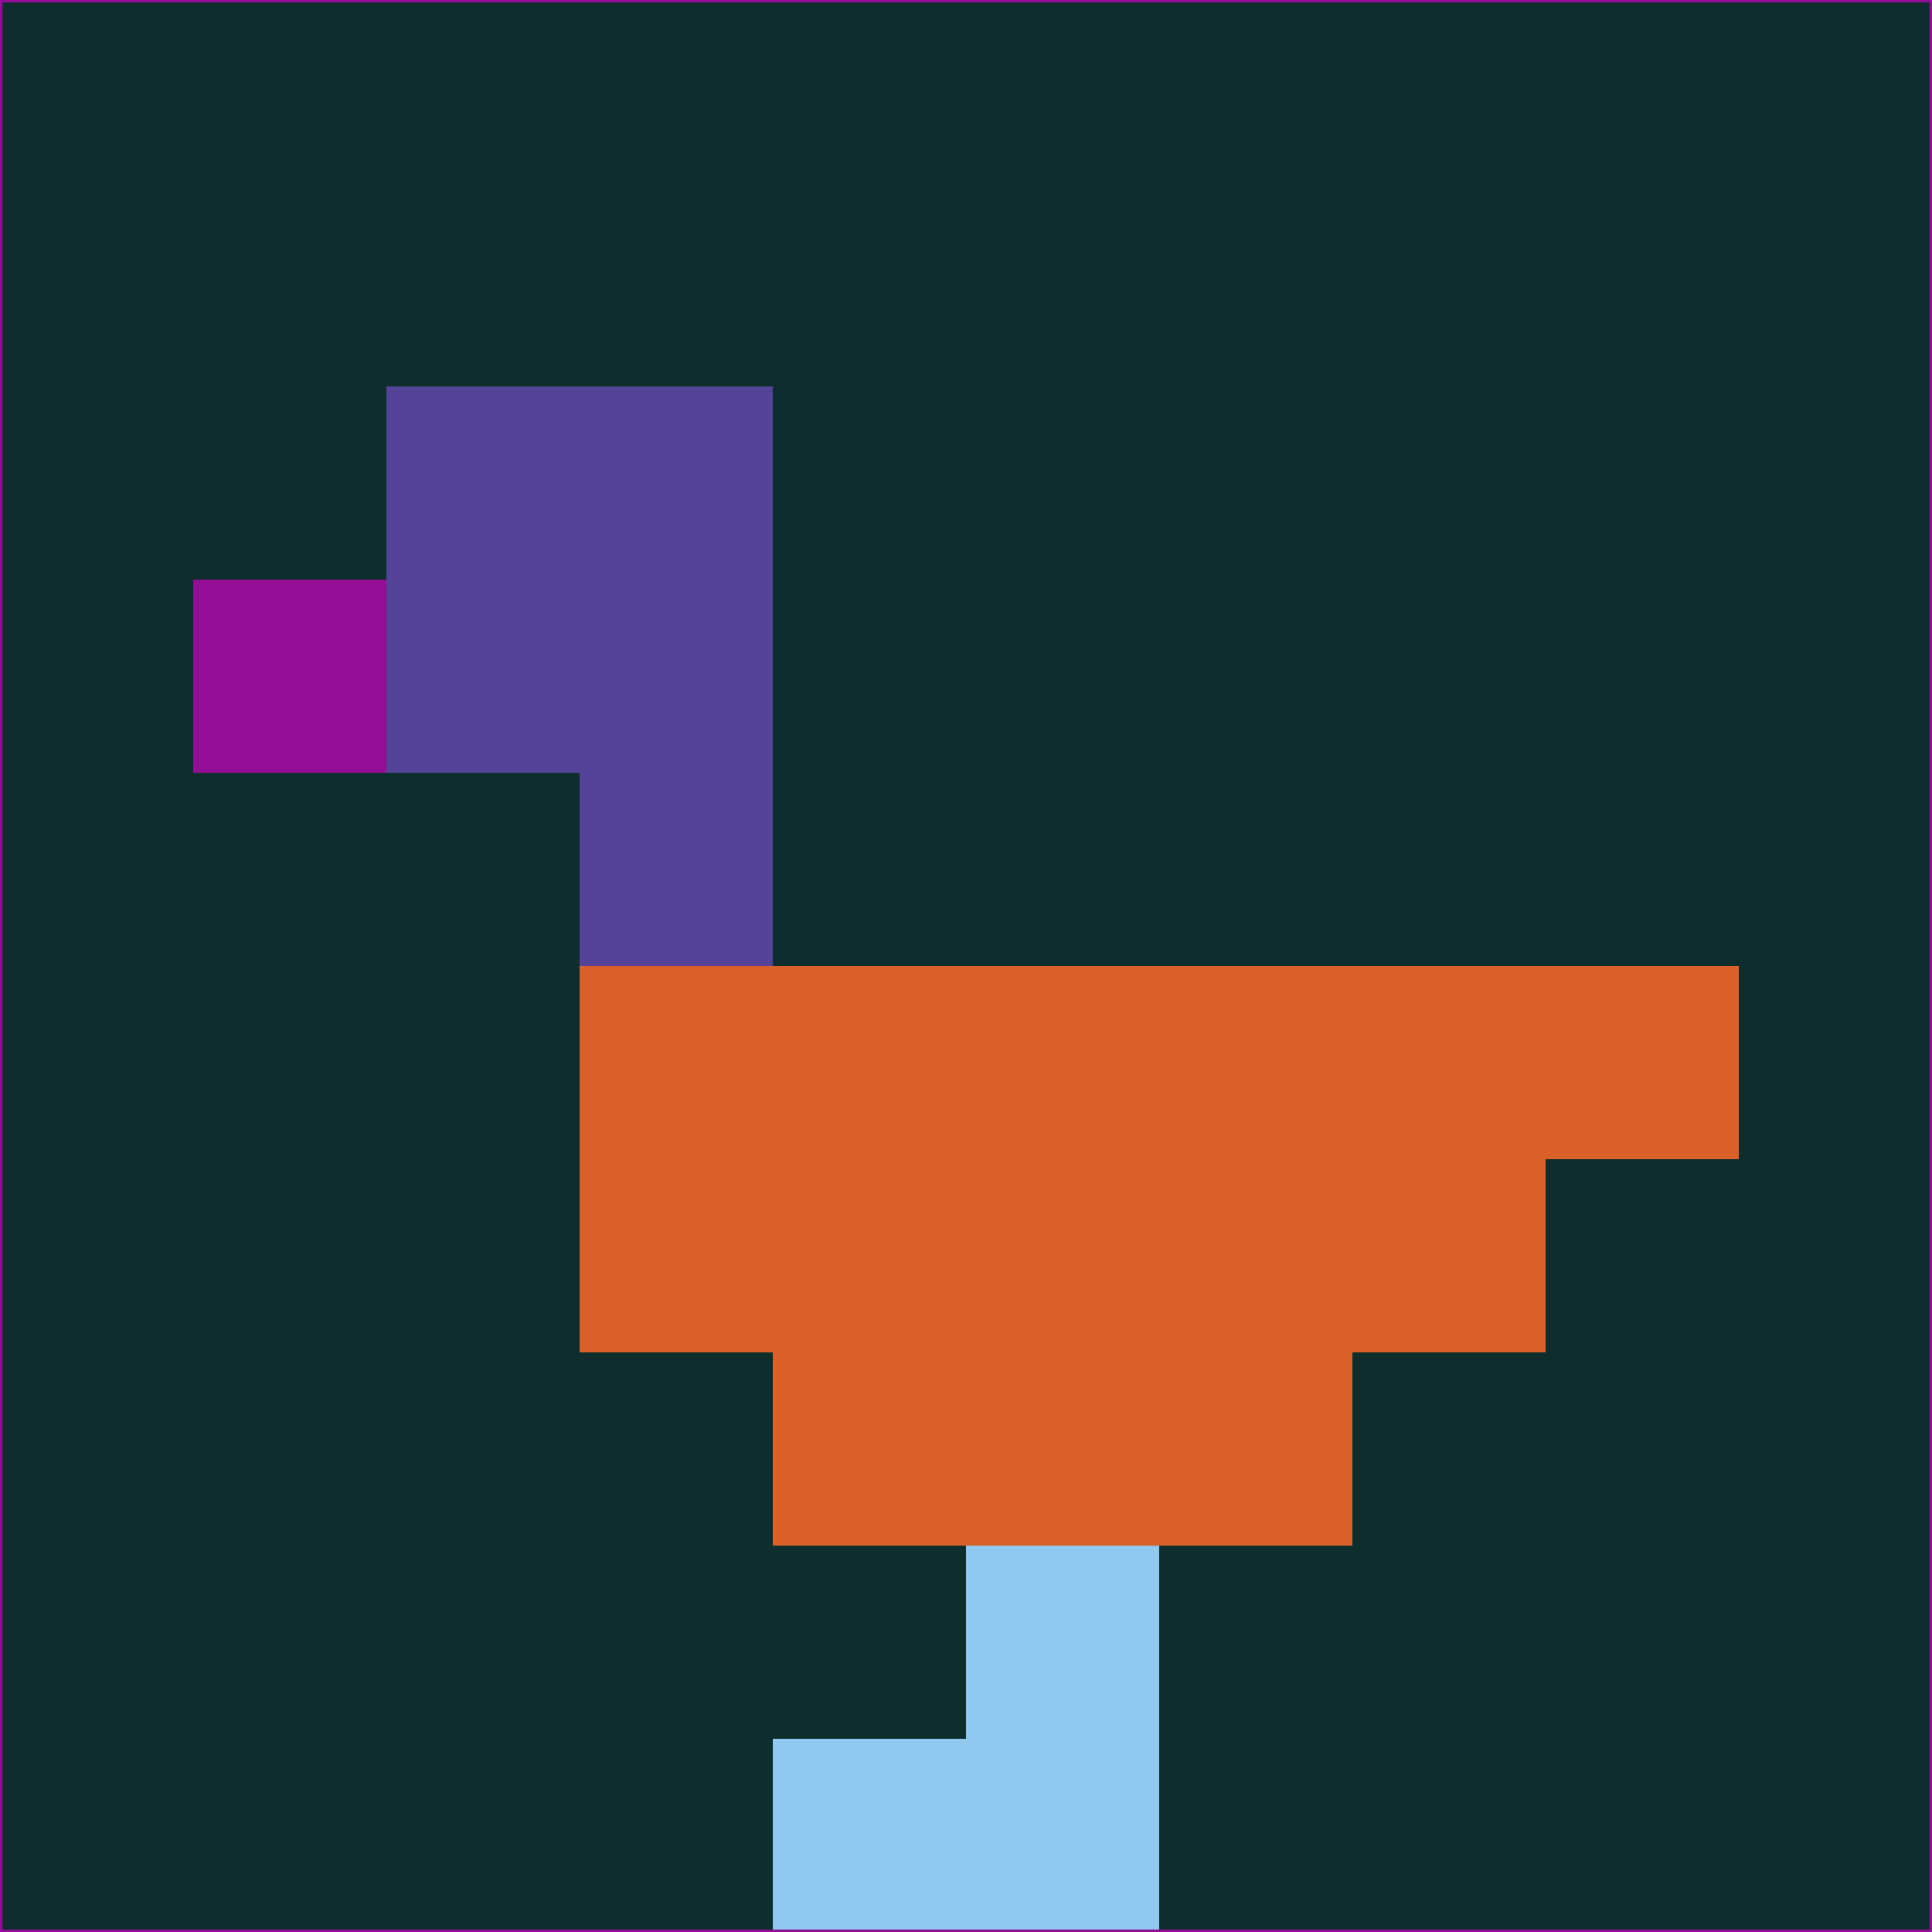 <svg xmlns="http://www.w3.org/2000/svg" version="1.1" width="785" height="785">
  <title>'goose-pfp-694263' by Dmitri Cherniak (Cyberpunk Edition)</title>
  <desc>
    seed=205910
    backgroundColor=#0e2e2d
    padding=20
    innerPadding=0
    timeout=500
    dimension=1
    border=false
    Save=function(){return n.handleSave()}
    frame=12

    Rendered at 2024-09-15T22:37:01.063Z
    Generated in 1ms
    Modified for Cyberpunk theme with new color scheme
  </desc>
  <defs/>
  <rect width="100%" height="100%" fill="#0e2e2d"/>
  <g>
    <g id="0-0">
      <rect x="0" y="0" height="785" width="785" fill="#0e2e2d"/>
      <g>
        <!-- Neon blue -->
        <rect id="0-0-2-2-2-2" x="157" y="157" width="157" height="157" fill="#554398"/>
        <rect id="0-0-3-2-1-4" x="235.5" y="157" width="78.5" height="314" fill="#554398"/>
        <!-- Electric purple -->
        <rect id="0-0-4-5-5-1" x="314" y="392.5" width="392.5" height="78.5" fill="#db602a"/>
        <rect id="0-0-3-5-5-2" x="235.5" y="392.5" width="392.5" height="157" fill="#db602a"/>
        <rect id="0-0-4-5-3-3" x="314" y="392.5" width="235.5" height="235.5" fill="#db602a"/>
        <!-- Neon pink -->
        <rect id="0-0-1-3-1-1" x="78.5" y="235.5" width="78.5" height="78.5" fill="#930d95"/>
        <!-- Cyber yellow -->
        <rect id="0-0-5-8-1-2" x="392.5" y="628" width="78.5" height="157" fill="#90c8ef"/>
        <rect id="0-0-4-9-2-1" x="314" y="706.5" width="157" height="78.5" fill="#90c8ef"/>
      </g>
      <rect x="0" y="0" stroke="#930d95" stroke-width="2" height="785" width="785" fill="none"/>
    </g>
  </g>
  <script xmlns=""/>
</svg>